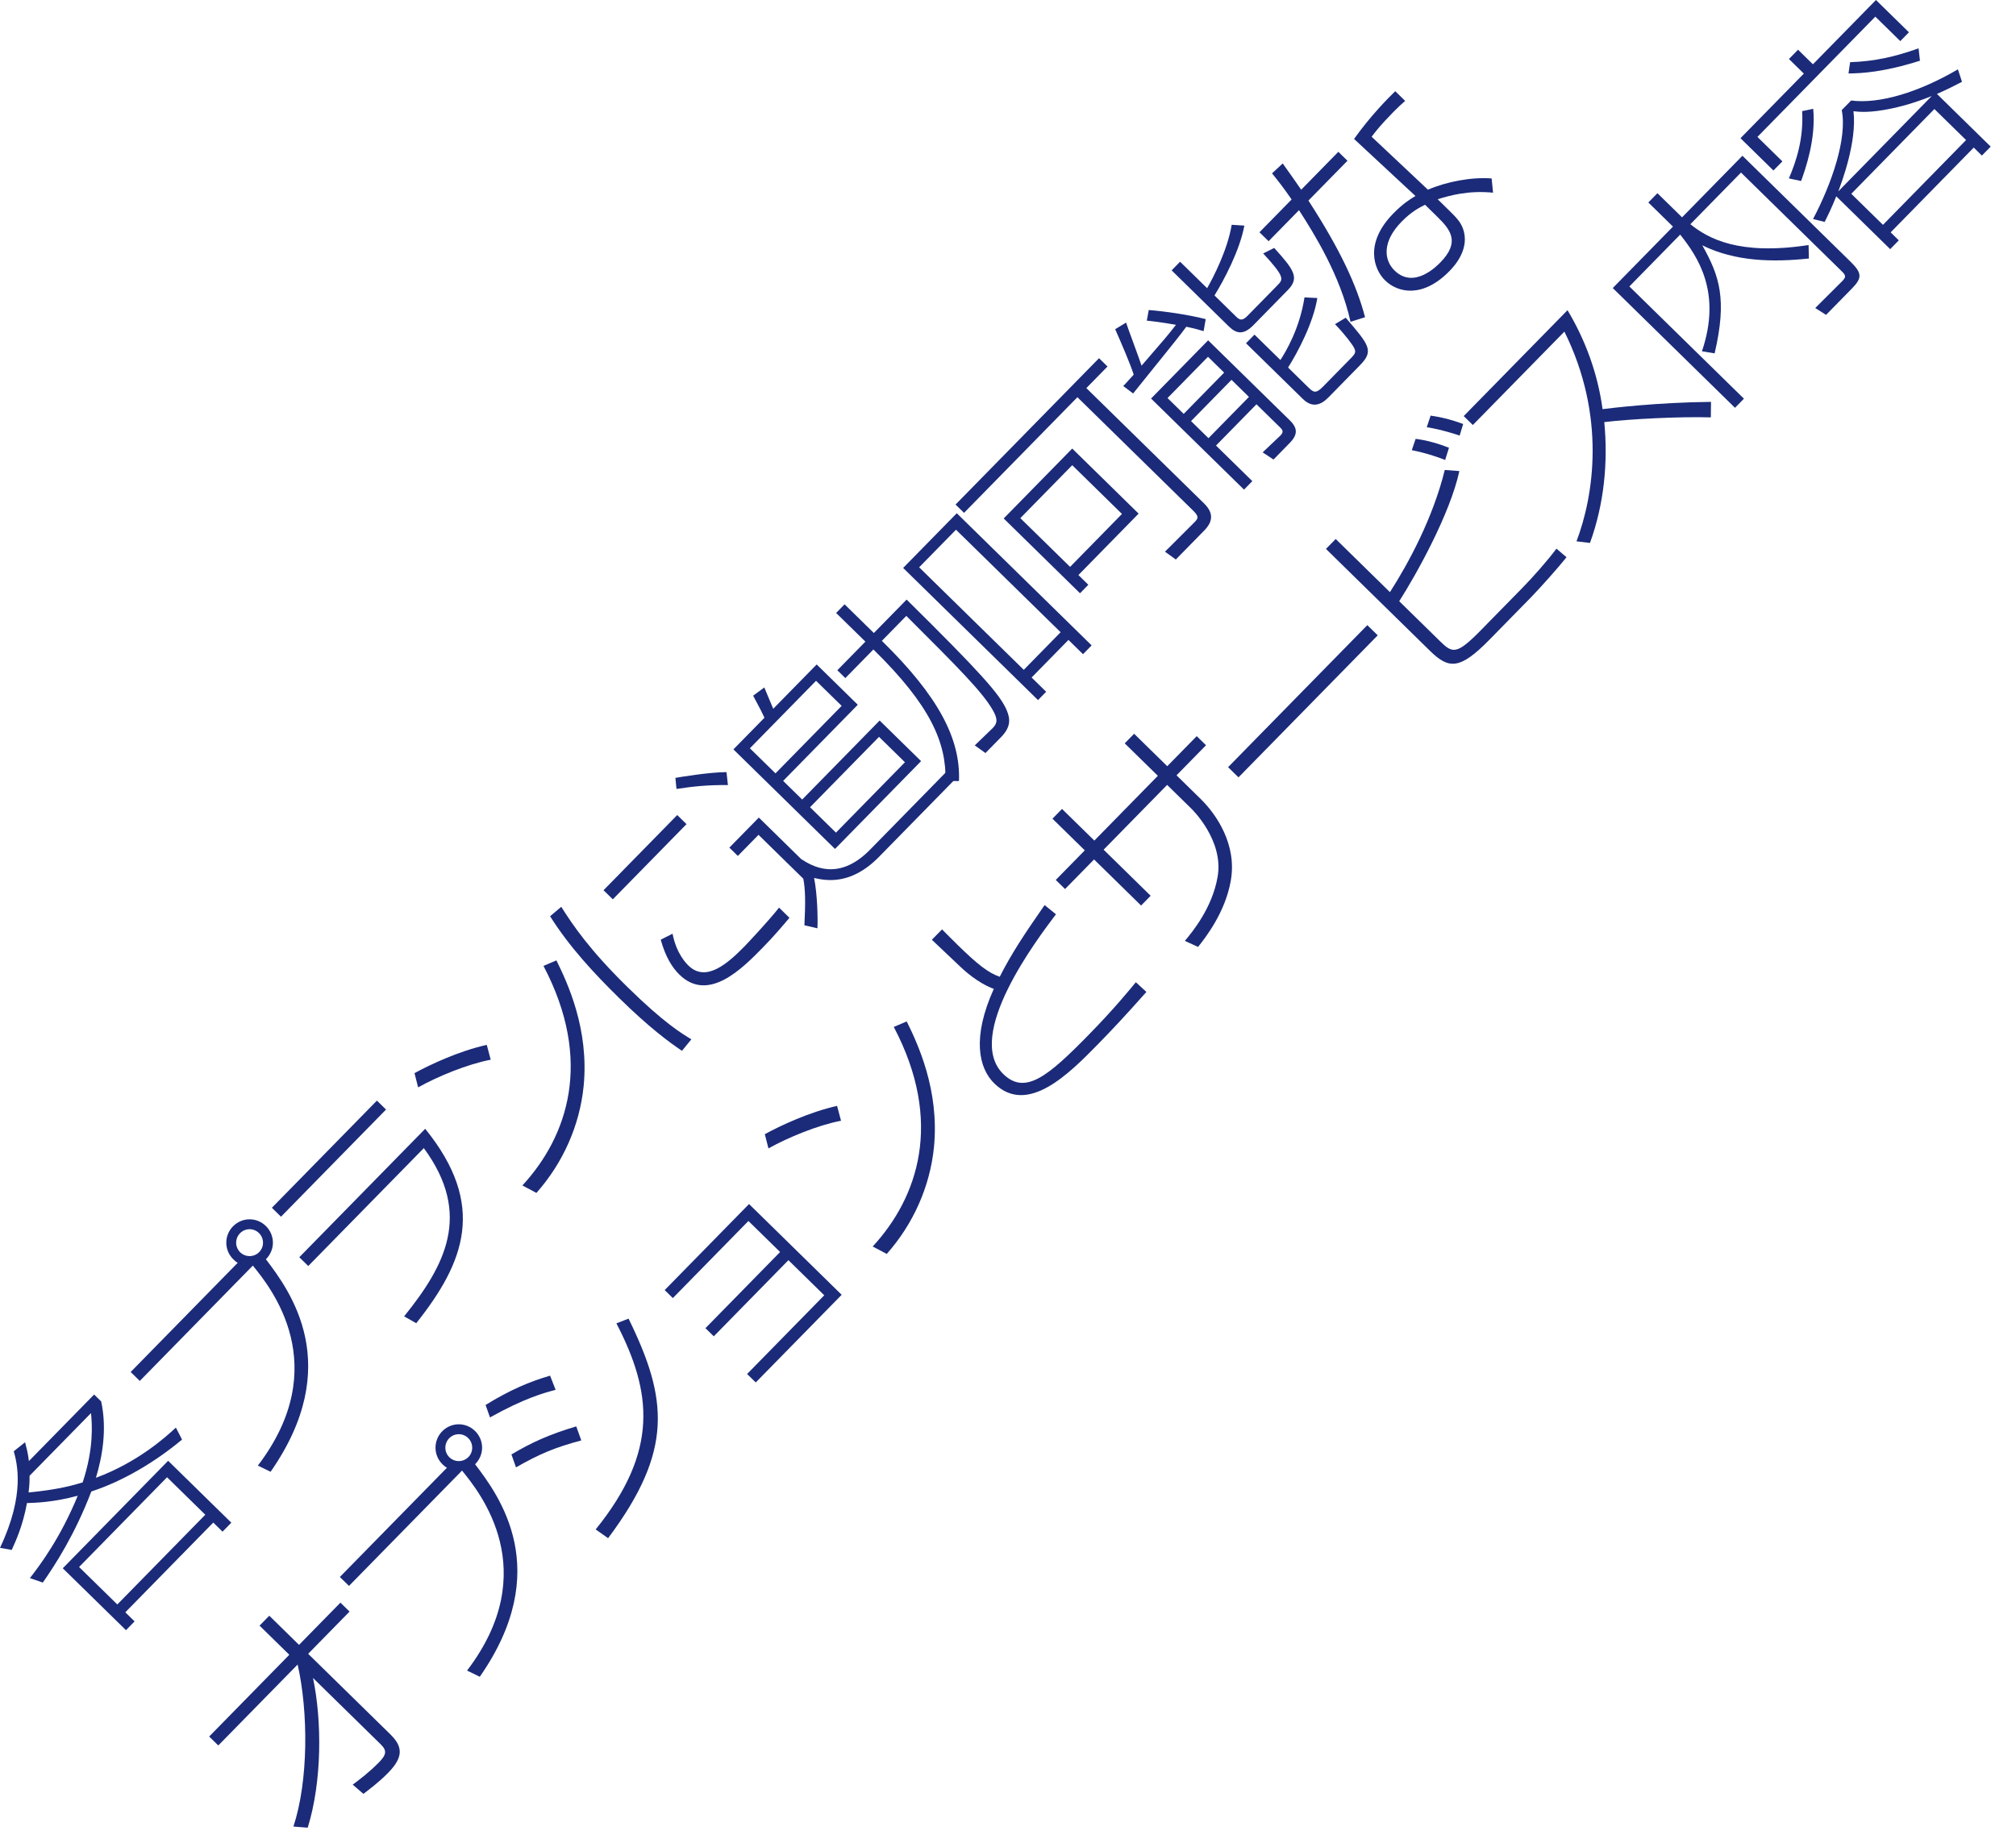 <?xml version="1.0" encoding="utf-8"?>
<!-- Generator: Adobe Illustrator 19.1.0, SVG Export Plug-In . SVG Version: 6.00 Build 0)  -->
<svg version="1.0" id="レイヤー_1" xmlns="http://www.w3.org/2000/svg" xmlns:xlink="http://www.w3.org/1999/xlink" x="0px"
	 y="0px" viewBox="0 0 234 213" enable-background="new 0 0 234 213" xml:space="preserve">
<g>
	<g>
		<path fill="#1B2B79" d="M21.129,167.126c-3.046,2.552-6.846,4.831-10.53,6.027c-1.898,4.983-4.197,8.519-5.63,10.574l-1.495-0.519
			c1.234-1.593,3.557-4.705,5.549-9.562c-2.823,0.764-4.92,0.822-5.894,0.851c-0.471,2.635-1.335,4.481-1.767,5.441L0,179.695
			c2.972-6.263,1.96-9.874,1.598-11.214l1.313-1.043c0.172,0.68,0.324,1.192,0.444,2.184l7.571-7.725l0.817,0.801
			c0.714,3.283,0.103,6.508-0.609,8.867c4.872-1.812,8.079-4.714,9.281-5.829L21.129,167.126z M3.429,171.332
			c0.005,0.478,0.009,0.955-0.11,1.932c3.436-0.311,5.435-0.901,6.277-1.166c1.319-3.984,1.089-6.833,0.966-8.045L3.429,171.332z
			 M26.851,176.777l-1.019,1.039l-1.077-1.055L14.545,187.18l1.077,1.055l-1,1.021l-7.335-7.188l12.229-12.479L26.851,176.777z
			 M19.39,171.502L9.179,181.92l4.438,4.35l10.211-10.418L19.39,171.502z"/>
		<path fill="#1B2B79" d="M29.93,170.146c8.837-11.579,1.502-20.663-0.584-23.216l-13.121,13.389l-1.059-1.037l12.43-12.683
			c-0.148-0.072-0.277-0.163-0.501-0.382c-1.133-1.109-1.058-2.819-0.056-3.842c1.056-1.077,2.746-1.094,3.823-0.038
			c1.002,0.982,1.167,2.672,0.002,3.86c2.852,3.74,9.151,12.319,0.543,24.669L29.93,170.146z M27.878,145.382
			c0.612,0.601,1.604,0.591,2.206-0.022c0.618-0.631,0.571-1.623-0.022-2.205c-0.632-0.619-1.605-0.591-2.205,0.021
			C27.272,143.77,27.246,144.763,27.878,145.382z"/>
		<path fill="#1B2B79" d="M43.749,127.775l1.059,1.037l-12.192,12.441l-1.059-1.037L43.749,127.775z M49.353,131.046
			c7.168,8.845,4.588,15.49-1.04,22.571l-1.406-0.795c4.703-5.84,7.971-11.811,2.285-19.532l-13.414,13.688l-1.039-1.02
			L49.353,131.046z"/>
		<path fill="#1B2B79" d="M56.958,123.026c-2.734,0.524-6.176,1.957-8.425,3.211l-0.422-1.65c1.811-0.992,5.178-2.572,8.389-3.283
			L56.958,123.026z M60.636,137.625c5.237-5.678,8.256-14.442,2.446-25.489l1.501-0.641c1.277,2.598,3.812,7.96,3.161,14.604
			c-0.467,4.601-2.41,8.924-5.481,12.393L60.636,137.625z"/>
		<path fill="#1B2B79" d="M65.145,105.275c1.401,2.21,3.305,5.022,7.725,9.354c4.271,4.187,6.305,5.381,7.378,6.03l-1.091,1.336
			c-1.555-1.051-3.795-2.702-7.249-6.088c-2.989-2.93-5.834-6.008-8.058-9.535L65.145,105.275z M78.607,94.622l1.077,1.056
			l-8.554,8.729l-1.077-1.056L78.607,94.622z M78.065,108.399c0.447,2.33,1.616,3.477,1.84,3.695
			c2.023,1.983,4.52-0.191,6.541-2.254c0.273-0.279,2.855-3.025,3.98-4.471l1.207,1.183c-0.963,1.131-1.763,2.096-3.127,3.487
			c-2.312,2.359-6.279,6.407-9.641,3.113c-0.816-0.801-1.602-2.005-2.174-4.06L78.065,108.399z"/>
		<path fill="#1B2B79" d="M84.491,91.145c-2.263-0.032-4.045,0.152-5.971,0.447l-0.124-1.287c0.568-0.096,3.964-0.665,5.931-0.665
			L84.491,91.145z M92.998,99.737c1.147,0.725,4.238,2.734,7.987-1.091l8.917-9.1l0.82,1.058l-8.699,8.876
			c-3.312,3.38-6.242,2.729-7.532,2.449c0.365,1.743,0.451,4.591,0.389,5.843l-1.511-0.354c0.138-2.703,0.105-4.229-0.128-5.403
			l-5.199-5.096l-2.401,2.45l-0.984-0.965l3.421-3.49L92.998,99.737z M88.732,83.324c-0.282-0.603-0.376-0.804-1.312-2.561
			l1.295-0.951c0.15,0.403,0.903,2.124,1.035,2.473l5.042-5.145l4.772,4.678l-8.663,8.839l2.21,2.166l8.99-9.174l4.81,4.714
			l-9.991,10.194L85.129,87.001L88.732,83.324z M94.72,79.036l-7.68,7.836l2.972,2.911l7.68-7.836L94.72,79.036z M102.029,85.545
			l-8.007,8.17l3.008,2.948l8.008-8.17L102.029,85.545z"/>
		<path fill="#1B2B79" d="M97.05,71.161l0.982-1.003l3.398,3.331l3.804-3.881c8.486,8.391,10.867,11.014,11.639,12.9
			c0.435,1.043,0.407,1.963-0.686,3.077l-1.802,1.839l-1.241-0.889l2.058-1.987c0.601-0.577,0.614-1.109,0.016-2.134
			c-1.216-2.104-3.929-4.833-10.021-10.912l-2.838,2.896c6.555,6.424,9.142,11.362,8.951,16.274l-1.562-0.004
			c0.103-4.45-1.724-8.753-8.371-15.268l-3.258,3.323l-0.929-0.91l3.258-3.323L97.05,71.161z M111.054,59.584l15.654,15.342
			l-1.001,1.021l-1.689-1.656l-4.277,4.364l1.689,1.656l-0.946,0.965l-15.654-15.342L111.054,59.584z M110.963,61.497l-4.277,4.364
			l12.145,11.902l4.277-4.364L110.963,61.497z"/>
		<path fill="#1B2B79" d="M139.743,58.431c1.133,1.11,1.068,2.104,0.031,3.162l-3.295,3.362l-1.259-0.907l3.368-3.362
			c0.455-0.464,0.654-0.668-0.089-1.396l-13.444-13.176l-13.158,13.426l-0.983-0.965l16.652-16.991l0.983,0.965l-2.456,2.507
			L139.743,58.431z M132.161,59.628l-6.988,7.131l1.151,1.129l-0.966,0.985l-8.857-8.682l7.953-8.116L132.161,59.628z
			 M124.455,54.007l-6.023,6.146l5.775,5.659l6.023-6.146L124.455,54.007z"/>
		<path fill="#1B2B79" d="M133.337,35.992c1.693,0.13,4.547,0.524,6.611,1.055l-0.243,1.399c-0.535-0.16-0.978-0.302-2.011-0.512
			c-0.725,0.999-1.287,1.686-6.172,7.748l-1.148-0.871c0.237-0.206,0.945-1.04,1.218-1.318c-0.456-1.393-1.396-3.553-2.149-5.273
			l1.262-0.768c0.266,0.808,1.568,4.27,1.797,5.002c2.744-3.171,3.054-3.524,3.997-4.746c-1.842-0.312-2.56-0.398-3.388-0.482
			L133.337,35.992z M140.23,39.509l9.489,9.3c0.947,0.928,0.898,1.682-0.029,2.629l-1.874,1.912l-1.259-0.833l2.04-1.933
			c0.492-0.465,0.214-0.737-0.009-0.956l-2.748-2.693l-4.697,4.791l4.216,4.131l-0.965,0.985l-10.789-10.573L140.23,39.509z
			 M140.214,41.42l-4.696,4.791l1.875,1.839l4.696-4.791L140.214,41.42z M136.975,30.385l3.139,3.075
			c0.705-1.239,2.364-4.418,2.85-7.364l1.472,0.095c-0.523,2.838-2.346,6.294-3.468,8.107l2.451,2.402
			c0.372,0.363,0.688,0.673,1.362-0.015l3.494-3.565c0.672-0.687,0.909-0.928-1.656-3.696l1.281-0.64
			c2.286,2.533,2.976,3.465,1.575,4.895l-3.986,4.066c-1.146,1.17-1.976,1.013-2.848,0.158l-6.648-6.516L136.975,30.385z
			 M142.943,44.096l-4.696,4.791l2.024,1.983l4.696-4.791L142.943,44.096z M145.61,38.848l3.008,2.948
			c0.635-0.981,2.243-3.663,2.796-7.272l1.49,0.076c-0.468,2.892-2.271,6.292-3.395,8.069l2.377,2.33
			c0.576,0.563,0.854,0.727,1.673-0.109l3.295-3.361c0.508-0.519,0.524-0.722,0.318-1.143c-0.168-0.349-1.008-1.498-2.215-2.754
			l1.242-0.748c2.717,3.171,3.312,3.827,1.656,5.517l-3.568,3.641c-0.473,0.482-1.638,1.671-3.049,0.288l-6.611-6.479L145.61,38.848
			z"/>
		<path fill="#1B2B79" d="M148.886,18.975c0.82,1.169,1.492,2.081,2.145,3.05l4.313-4.401l1.059,1.038l-4.532,4.623
			c3.68,5.682,5.598,9.817,6.572,13.54l-1.687,0.533c-1.175-5.377-4.277-10.311-5.978-12.958l-3.53,3.602l-1.059-1.037l3.73-3.807
			c-0.896-1.315-1.659-2.281-2.272-3.029L148.886,18.975z M163.099,11.716c-0.51,0.446-0.747,0.652-1.385,1.303
			c-1.474,1.502-2.001,2.189-2.509,2.856l6.535,6.147c2.196-0.94,5.06-1.484,7.396-1.306l0.164,1.653
			c-2.89-0.283-5.017,0.326-6.427,0.763l1.058,1.037c1.096,1.074,1.542,1.511,1.862,2.336c0.888,2.363-0.985,4.387-1.567,4.98
			c-3.076,3.138-5.97,2.524-7.455,1.068c-1.3-1.274-2.433-4.316,0.952-7.77c1.146-1.171,1.951-1.656,2.571-2.03l-7.126-6.621
			c1.921-2.703,3.923-4.709,4.779-5.546L163.099,11.716z M165.408,23.772c-0.64,0.32-1.573,0.788-2.72,1.959
			c-2.275,2.321-2.069,4.451-0.825,5.671c2.247,2.202,4.903-0.509,5.304-0.917c2.33-2.377,1.23-3.782-0.329-5.312L165.408,23.772z"
			/>
		<path fill="#1B2B79" d="M34.058,212.055c1.748-5.312,1.741-13.254,0.49-18.813l-9.209,9.396l-1.059-1.037l9.301-9.49l-3.454-3.385
			l1.128-1.15l3.454,3.385l4.805-4.903l1.059,1.038l-4.805,4.902l9.545,9.355c1.504,1.474,1.48,2.688-0.286,4.488
			c-1.036,1.059-2.241,1.953-2.843,2.418l-1.244-1.071c0.822-0.615,1.917-1.436,3.045-2.586c0.874-0.892,0.943-1.371,0.219-2.081
			l-7.873-7.717c1.042,4.954,1.058,11.996-0.615,17.382L34.058,212.055z"/>
		<path fill="#1B2B79" d="M54.212,193.943c8.837-11.579,1.502-20.663-0.584-23.216l-13.121,13.389l-1.059-1.037l12.43-12.683
			c-0.148-0.072-0.277-0.163-0.5-0.381c-1.133-1.11-1.059-2.82-0.057-3.843c1.056-1.077,2.746-1.094,3.823-0.038
			c1.003,0.983,1.167,2.672,0.002,3.86c2.852,3.74,9.151,12.319,0.543,24.669L54.212,193.943z M52.16,169.18
			c0.612,0.601,1.605,0.591,2.207-0.022c0.618-0.631,0.57-1.622-0.023-2.205c-0.632-0.618-1.605-0.591-2.205,0.021
			C51.556,167.567,51.528,168.562,52.16,169.18z"/>
		<path fill="#1B2B79" d="M64.491,161.354c-1.322,0.345-3.595,0.955-7.617,3.202l-0.512-1.446c2.852-1.757,5.085-2.7,7.486-3.404
			L64.491,161.354z M67.472,167.226c-3.099,0.821-4.929,1.612-7.578,3.128l-0.531-1.502c2.34-1.384,4.334-2.305,7.523-3.256
			L67.472,167.226z M69.14,177.56c7.355-9.102,6.551-15.933,2.406-23.926l1.411-0.548c4.562,9.313,5.228,15.319-2.373,25.489
			L69.14,177.56z"/>
		<path fill="#1B2B79" d="M86.942,139.782l10.752,10.537l-9.973,10.176l-1.003-0.982l8.954-9.137l-4.159-4.077l-8.663,8.84
			l-0.966-0.946l8.663-8.84l-3.677-3.604l-8.772,8.951l-0.947-0.928L86.942,139.782z"/>
		<path fill="#1B2B79" d="M97.62,130.112c-2.735,0.525-6.177,1.957-8.426,3.211l-0.421-1.65c1.811-0.993,5.178-2.571,8.388-3.284
			L97.62,130.112z M101.297,144.711c5.237-5.679,8.258-14.442,2.446-25.489l1.501-0.641c1.276,2.599,3.812,7.959,3.163,14.604
			c-0.469,4.601-2.412,8.923-5.483,12.392L101.297,144.711z"/>
		<path fill="#1B2B79" d="M109.345,107.896c0.446,0.437,0.948,0.965,1.729,1.729c2.433,2.384,3.637,3.31,4.965,3.774
			c1.371-2.698,2.801-4.863,5.211-8.325l1.316,1.07c-2.212,2.927-10.668,14.081-6.119,18.54c2.544,2.493,5.206,0.261,9.884-4.513
			c3.002-3.063,4.745-5.214,5.509-6.142l1.225,1.129c-2.399,2.707-4.055,4.471-5.639,6.086c-3.33,3.399-8.171,8.302-12.016,4.534
			c-1.819-1.783-2.609-5.323-0.056-10.976c-1.882-0.679-3.571-2.263-3.887-2.572c-1.096-1.036-2.914-2.747-3.305-3.129
			L109.345,107.896z"/>
		<path fill="#1B2B79" d="M130.548,86.299l1.092-1.113l3.844,3.767l3.422-3.491l1.077,1.056l-3.422,3.491l2.804,2.748
			c1.838,1.802,4.228,5.308,3.496,9.472c-0.641,3.737-3.021,6.723-3.801,7.704l-1.533-0.701c0.836-1.001,3.18-3.802,3.805-7.448
			c0.73-4.2-2.909-7.768-3.058-7.913l-2.804-2.748l-7.371,7.521l5.459,5.351l-1.11,1.133l-5.459-5.351l-3.367,3.436l-1.077-1.056
			l3.367-3.436l-3.751-3.676l1.11-1.133l3.751,3.676l7.371-7.521L130.548,86.299z"/>
		<path fill="#1B2B79" d="M158.706,72.575l1.207,1.183l-16.16,16.489l-1.207-1.183L158.706,72.575z"/>
		<path fill="#1B2B79" d="M155.037,62.574l6.295,6.17c2.154-3.351,5.006-8.638,6.365-14.185l1.693,0.13
			c-1.071,4.956-4.99,12.001-6.981,15.11l4.698,4.604c1.485,1.456,1.929,1.672,4.804-1.262l4.805-4.902
			c1.219-1.244,2.91-3.155,3.944-4.546l1.168,1.001c-0.944,1.186-3.107,3.615-4.182,4.712l-4.769,4.865
			c-3.421,3.49-4.709,3.432-6.882,1.303l-12.089-11.849L155.037,62.574z M167.741,53.4c-0.554-0.216-2.013-0.77-3.873-1.139
			l0.447-1.31c1.271,0.153,2.634,0.545,3.87,1.029L167.741,53.4z M169.423,50.57c-0.296-0.107-2.141-0.715-3.816-0.973l0.446-1.347
			c1.398,0.206,2.414,0.472,3.779,0.973L169.423,50.57z"/>
		<path fill="#1B2B79" d="M182.986,62.845c1.987-5.223,3.476-14.505-1.404-24.347l-10.628,10.844l-1.059-1.038l12.048-12.293
			c2.113,3.528,3.514,7.411,4.068,11.488c1.157-0.141,6.335-0.78,12.588-0.845l-0.021,1.802c-3.493-0.112-9.467,0.188-12.367,0.549
			c0.451,4.739-0.033,9.543-1.66,14.026L182.986,62.845z"/>
		<path fill="#1B2B79" d="M192.379,22.429l2.86,2.803l7.006-7.149l12.516,12.267c1.337,1.311,1.435,1.88,0.215,3.124l-3.021,3.082
			l-1.257-0.796l3.147-3.139c0.438-0.447,0.416-0.648-0.048-1.104L202.08,20.033l-5.878,5.998c2.058,1.652,5.626,3.657,13.723,2.417
			l0.035,1.562c-4.188,0.446-8.547,0.361-12.372-1.53c2.003,3.565,2.896,6.259,1.432,12.545l-1.473-0.243
			c2.339-6.883-0.535-11.045-2.527-13.544l-5.896,6.017l13.296,13.03l-1.037,1.059l-14.187-13.904l6.988-7.131l-2.86-2.803
			L192.379,22.429z"/>
		<path fill="#1B2B79" d="M208.702,5.773l1.728,1.692L217.746,0l3.825,3.749l-1.002,1.023l-2.897-2.84l-13.685,13.963l2.897,2.84
			l-1.038,1.059l-3.825-3.749l7.353-7.502l-1.728-1.692L208.702,5.773z M207.639,20.714c0.88-2.05,1.719-4.65,1.539-7.811
			l1.285-0.271c0.329,3.564-0.923,7.033-1.405,8.381L207.639,20.714z M231.063,17.021l-1.021,1.04l-0.946-0.929l-9.646,9.843
			l0.946,0.929l-1,1.021l-6.258-6.134c-0.52,1.311-1.006,2.29-1.349,2.975l-1.346-0.337c2.164-4.104,3.987-9.381,3.33-12.647
			l1.091-1.113c3.296,0.427,7.86-0.962,12.394-3.619l0.474,1.449c-0.878,0.449-1.702,0.881-2.908,1.407L231.063,17.021z
			 M224.219,11.151c-2.289,0.924-4.014,1.311-4.654,1.444c-2.478,0.521-3.711,0.405-4.429,0.32c0.422,3.581-1.406,8.344-1.764,9.304
			L224.219,11.151z M214.746,7.222c2.868-0.104,5.161-0.623,7.946-1.607l0.161,1.433c-4.179,1.328-6.751,1.466-8.295,1.48
			L214.746,7.222z M224.528,12.656l-9.646,9.843l3.677,3.604l9.646-9.843L224.528,12.656z"/>
	</g>
</g>
</svg>
